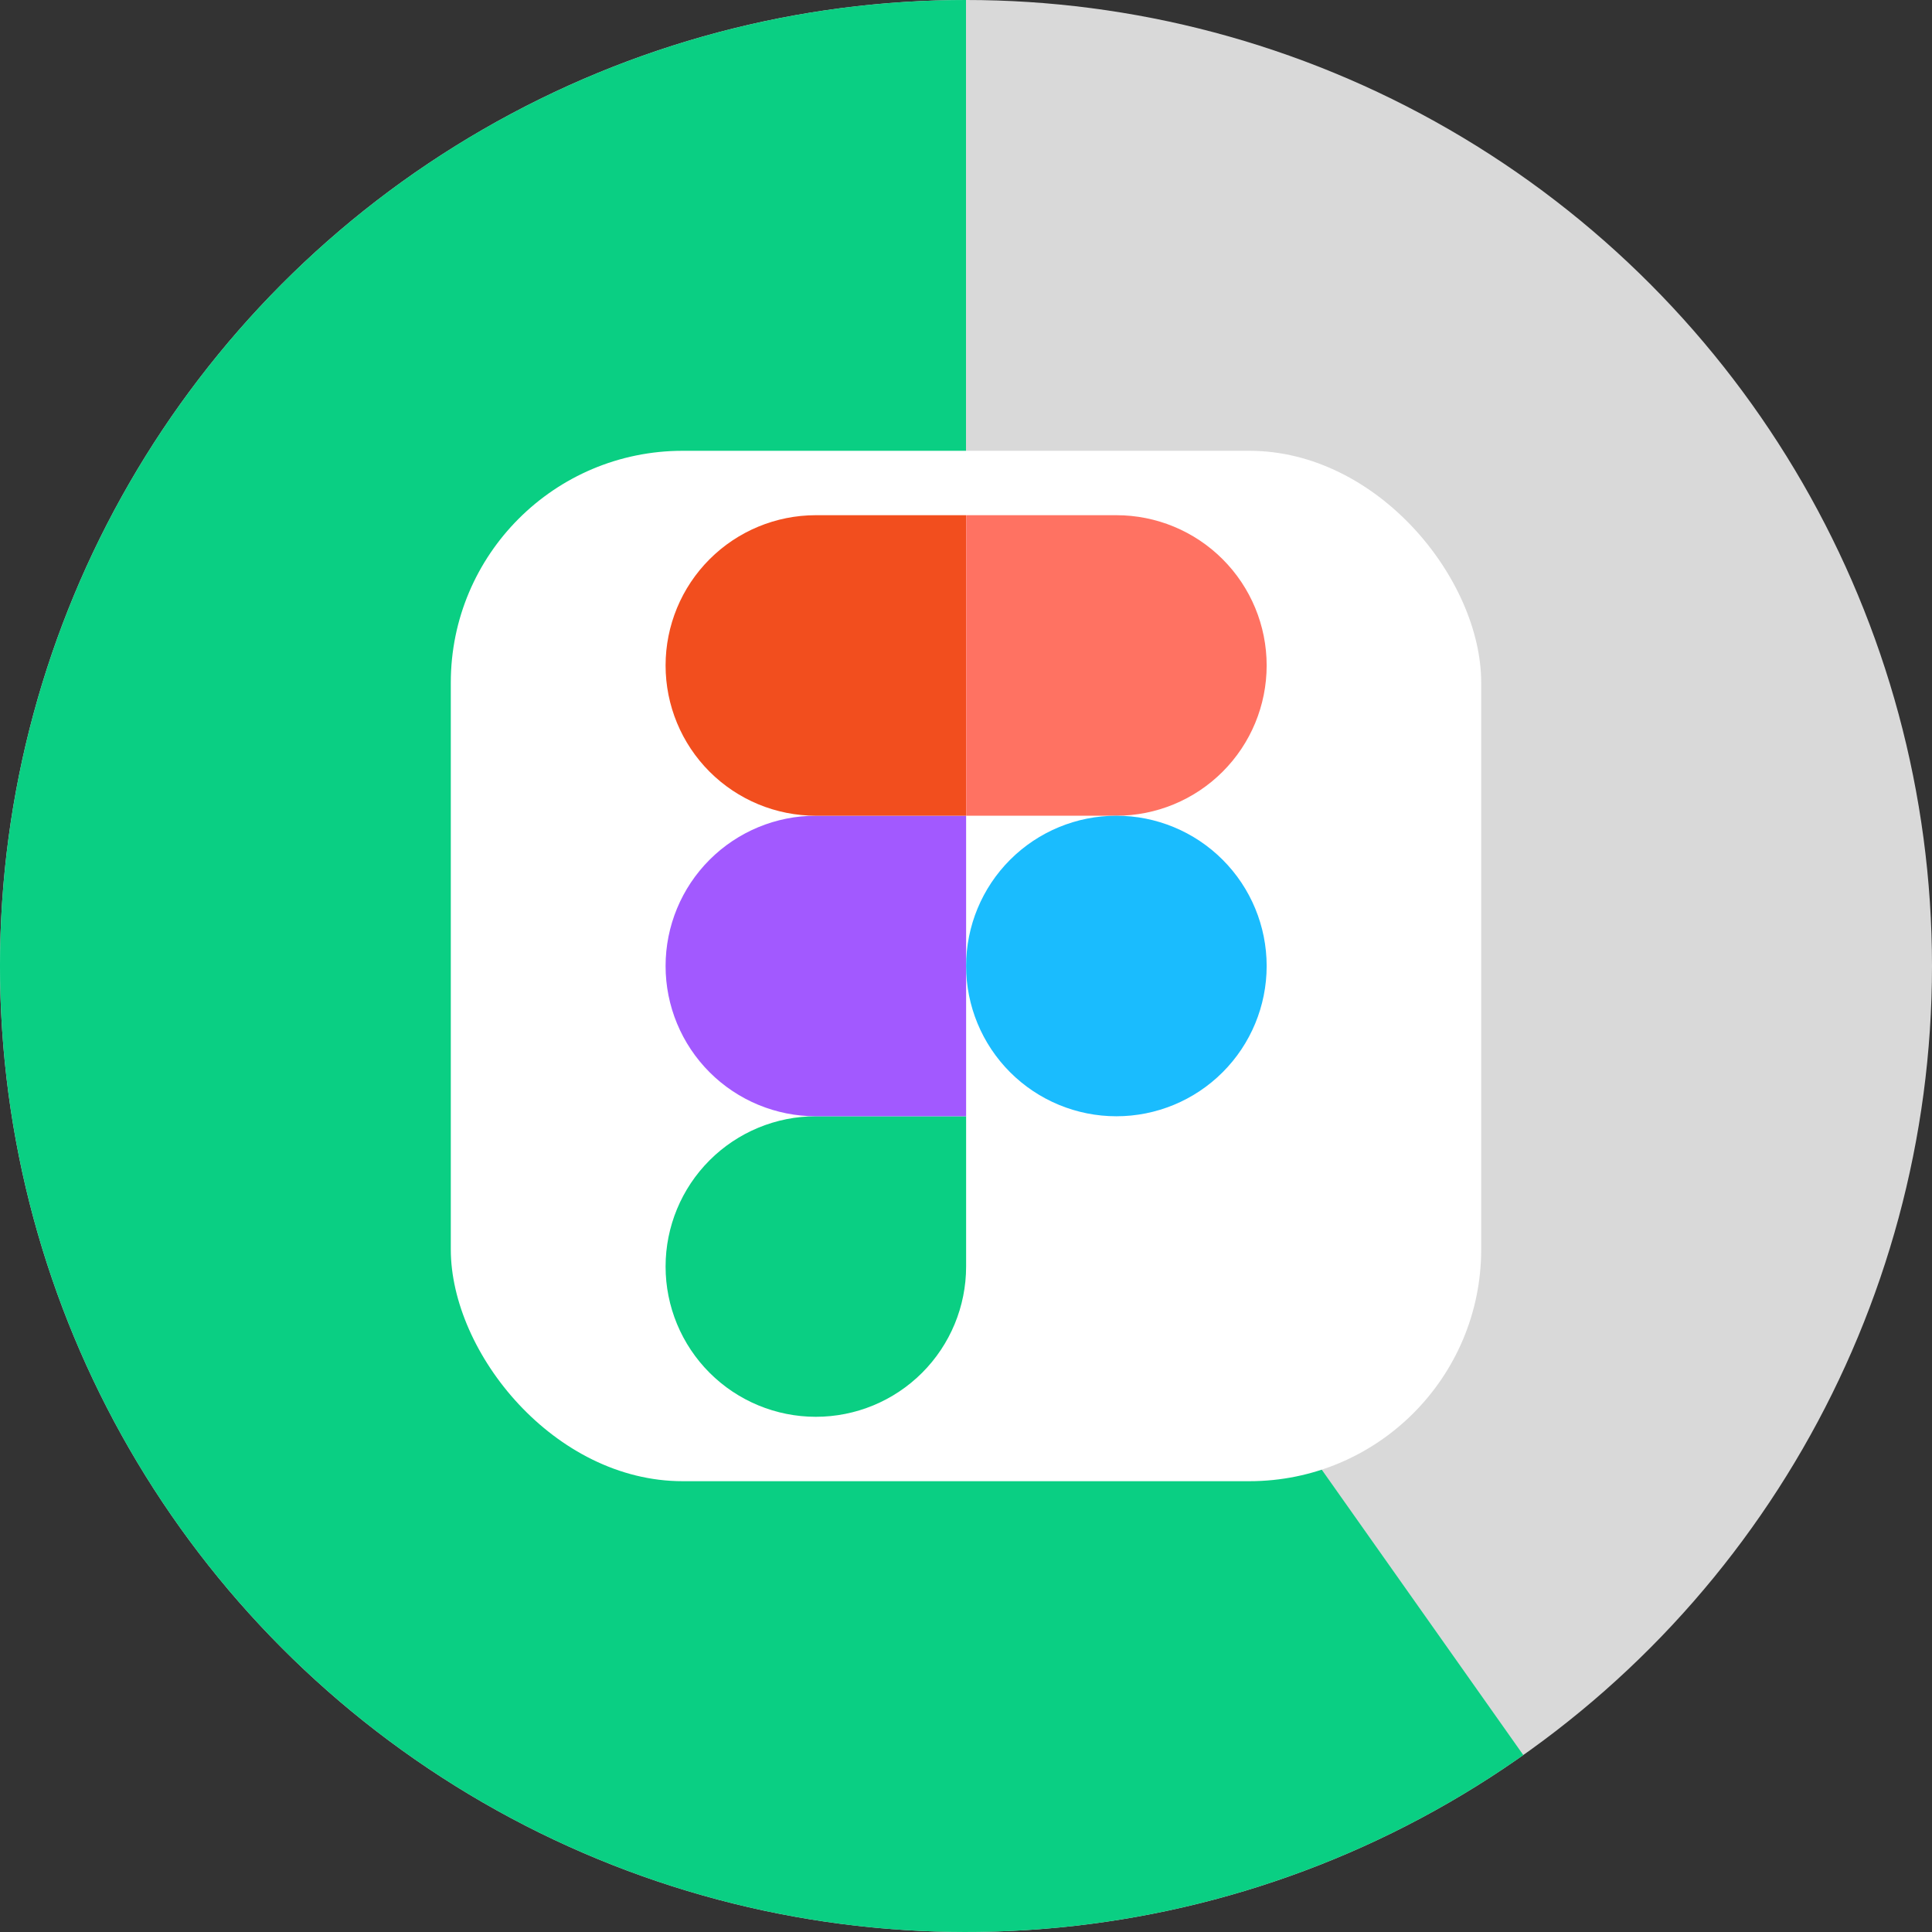 <svg width="150" height="150" viewBox="0 0 150 150" fill="none" xmlns="http://www.w3.org/2000/svg">
<rect x="0" y="0" width="150" height="150" fill="#333333" stroke="none"/>
<circle cx="75" cy="75" r="75" fill="#D9D9D9"/>
<path d="M75 0C63.207 -1.40635e-07 51.579 2.781 41.062 8.118C30.546 13.454 21.435 21.196 14.472 30.713C7.508 40.231 2.886 51.257 0.983 62.896C-0.92 74.535 -0.052 86.458 3.517 97.699C7.087 108.939 13.256 119.179 21.526 127.588C29.795 135.996 39.93 142.336 51.109 146.093C62.288 149.85 74.196 150.917 85.865 149.209C97.534 147.5 108.635 143.064 118.268 136.261L75 75L75 0Z" fill="#0ACF83"/>
<rect x="35" y="35" width="80" height="80" rx="18" fill="white"/>
<path d="M63.342 110C66.437 110 69.404 108.771 71.592 106.583C73.78 104.395 75.009 101.428 75.009 98.333V86.667H63.342C60.248 86.667 57.281 87.896 55.093 90.084C52.905 92.272 51.676 95.239 51.676 98.333C51.676 101.428 52.905 104.395 55.093 106.583C57.281 108.771 60.248 110 63.342 110Z" fill="#0ACF83"/>
<path d="M51.676 75C51.676 71.906 52.905 68.938 55.093 66.75C57.281 64.562 60.248 63.333 63.342 63.333H75.009V86.667H63.342C60.248 86.667 57.281 85.438 55.093 83.25C52.905 81.062 51.676 78.094 51.676 75Z" fill="#A259FF"/>
<path d="M51.676 51.667C51.676 48.574 52.904 45.608 55.09 43.42C57.276 41.233 60.241 40.002 63.333 40H75V63.333H63.342C60.248 63.333 57.281 62.104 55.093 59.916C52.905 57.728 51.676 54.761 51.676 51.667Z" fill="#F24E1E"/>
<path d="M75.009 40H86.676C89.77 40 92.738 41.229 94.925 43.417C97.114 45.605 98.343 48.572 98.343 51.667C98.343 54.761 97.114 57.728 94.925 59.916C92.738 62.104 89.77 63.333 86.676 63.333H75.009V40Z" fill="#FF7262"/>
<path d="M98.343 75C98.343 78.094 97.114 81.062 94.925 83.25C92.738 85.438 89.77 86.667 86.676 86.667C83.582 86.667 80.614 85.438 78.426 83.25C76.238 81.062 75.009 78.094 75.009 75C75.009 71.906 76.238 68.938 78.426 66.75C80.614 64.562 83.582 63.333 86.676 63.333C89.77 63.333 92.738 64.562 94.925 66.75C97.114 68.938 98.343 71.906 98.343 75Z" fill="#1ABCFE"/>
</svg>
